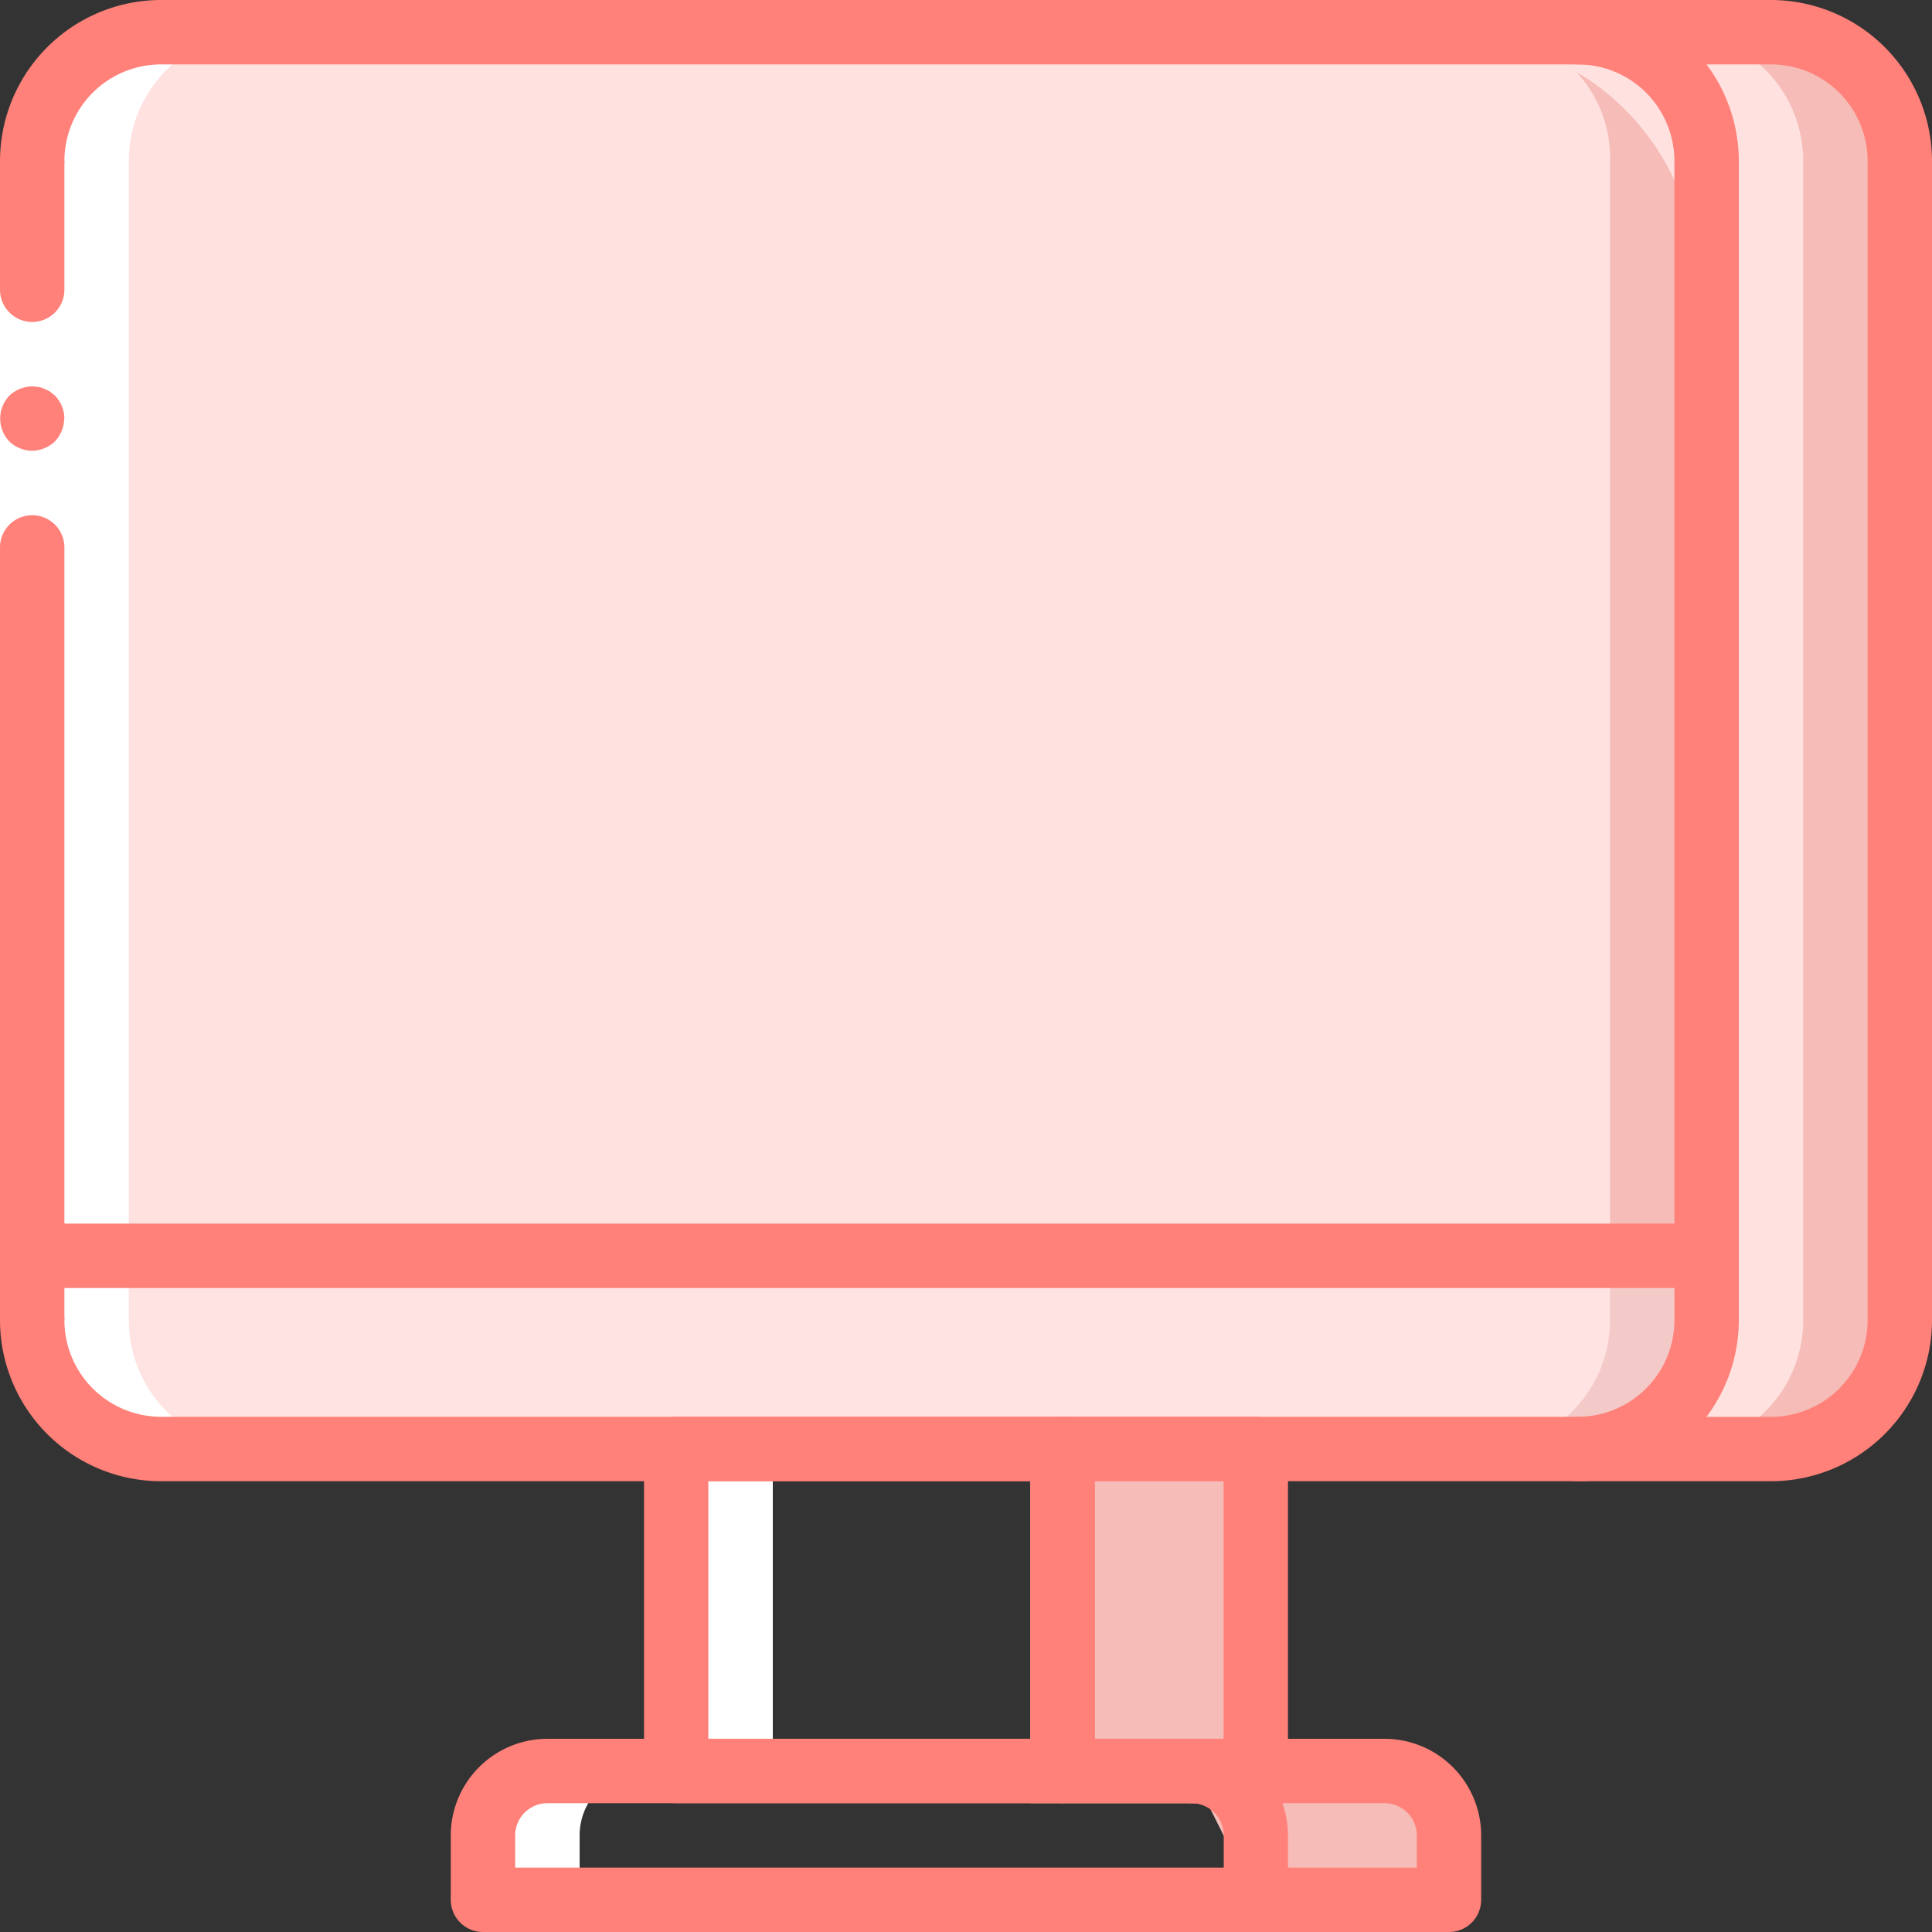 <svg xmlns="http://www.w3.org/2000/svg" width="37.082" height="37.082" viewBox="0 0 37.082 37.082">
  <rect x="0" y="0" width="37.082" height="37.082" fill="#333333" stroke="none"/>
  <g id="dashboard-connected-windows" transform="translate(-873 -436)">
    <g id="Page-1" transform="translate(873 436)">
      <g id="_029---Computer-Star" data-name="029---Computer-Star">
        <path id="Rectangle-path" d="M32,44h4.326v7.416H32Z" transform="translate(-12.223 -16.807)" fill="#f5bcb8"/>
        <path id="Shape" d="M49,1h3.708A2.472,2.472,0,0,1,55.18,3.472V25.721a2.472,2.472,0,0,1-2.472,2.472H49Z" transform="translate(-18.716 -0.382)" fill="#f5bcb8"/>
        <path id="Shape-2" data-name="Shape" d="M46,1h3.708A2.472,2.472,0,0,1,52.18,3.472V25.721a2.472,2.472,0,0,1-2.472,2.472H46Z" transform="translate(-17.57 -0.382)" fill="#ffe2e0"/>
        <rect id="Rectangle-path-2" data-name="Rectangle-path" width="23.224" height="26.94" rx="4" transform="translate(9.251 0.891)" fill="#f5bcb8"/>
        <path id="Rectangle-path-3" data-name="Rectangle-path" d="M2.339,0H26.315a2.408,2.408,0,0,1,2.339,2.472V24.721a2.408,2.408,0,0,1-2.339,2.472H2.339A2.408,2.408,0,0,1,0,24.721V2.472A2.408,2.408,0,0,1,2.339,0Z" transform="translate(2.248 0.618)" fill="#ffe2e0"/>
        <path id="Shape-3" data-name="Shape" d="M37,55h3.708a1.236,1.236,0,0,1,1.236,1.236v1.236H38.236" transform="translate(-14.133 -21.008)" fill="#f5bcb8"/>
        <path id="Shape-4" data-name="Shape" d="M33.138,39v1.236a2.471,2.471,0,0,1-2.472,2.472H3.472A2.471,2.471,0,0,1,1,40.236V39Z" transform="translate(-0.382 -14.897)" fill="#f4cac8"/>
        <path id="Shape-5" data-name="Shape" d="M31.284,39v1.236a2.471,2.471,0,0,1-2.472,2.472H3.472A2.471,2.471,0,0,1,1,40.236V39Z" transform="translate(-0.382 -14.897)" fill="#ffe3e2"/>
        <path id="Rectangle-path-4" data-name="Rectangle-path" d="M21,45h1.854v6.18H21Z" transform="translate(-8.021 -17.188)" fill="#fff"/>
        <path id="Shape-6" data-name="Shape" d="M16.854,56.236A1.236,1.236,0,0,1,18.09,55H16.236A1.236,1.236,0,0,0,15,56.236v1.236h1.854Z" transform="translate(-5.729 -21.008)" fill="#fff"/>
        <path id="Shape-7" data-name="Shape" d="M3.472,28.193H5.326a2.471,2.471,0,0,1-2.472-2.472V3.472A2.471,2.471,0,0,1,5.326,1H3.472A2.471,2.471,0,0,0,1,3.472V25.721a2.471,2.471,0,0,0,2.472,2.472Z" transform="translate(-0.382 -0.382)" fill="#fff"/>
        <path id="Shape-8" data-name="Shape" d="M1.236,5V27.249H0V5Z" transform="translate(0 -1.91)" fill="#fff"/>
        <g id="Group_42343" data-name="Group 42343">
          <path id="Shape-9" data-name="Shape" d="M.618,8.09a.62.62,0,0,0,.618-.618V5H0V7.472A.62.62,0,0,0,.618,8.09Z" transform="translate(0 -1.91)" fill="#ff8179"/>
          <path id="Shape-10" data-name="Shape" d="M0,31.451H1.236V16.618a.618.618,0,0,0-1.236,0Z" transform="translate(0 -6.111)" fill="#ff8179"/>
          <path id="Shape-11" data-name="Shape" d="M1.239,12.618a.651.651,0,0,0-.179-.439l-.093-.074a.471.471,0,0,0-.111-.056.393.393,0,0,0-.111-.037A.9.9,0,0,0,.621,12a.649.649,0,0,0-.439.179.638.638,0,0,0,0,.878.64.64,0,0,0,.2.13.618.618,0,0,0,.235.049.651.651,0,0,0,.439-.179.651.651,0,0,0,.179-.439Z" transform="translate(-0.003 -4.584)" fill="#ff8179"/>
          <path id="Shape-12" data-name="Shape" d="M30.284,28.43H3.09A3.094,3.094,0,0,1,0,25.339a.618.618,0,0,1,1.236,0A1.856,1.856,0,0,0,3.09,27.193H30.284a1.856,1.856,0,0,0,1.854-1.854V3.09a1.856,1.856,0,0,0-1.854-1.854H3.09A1.856,1.856,0,0,0,1.236,3.09.618.618,0,0,1,0,3.09,3.094,3.094,0,0,1,3.09,0H30.284a3.094,3.094,0,0,1,3.09,3.09V25.339A3.094,3.094,0,0,1,30.284,28.43Z" fill="#ff8179"/>
          <path id="Shape-13" data-name="Shape" d="M52.326,28.43H48.618a.618.618,0,0,1,0-1.236h3.708a1.856,1.856,0,0,0,1.854-1.854V3.09a1.856,1.856,0,0,0-1.854-1.854H48.618a.618.618,0,0,1,0-1.236h3.708a3.094,3.094,0,0,1,3.09,3.09V25.339A3.094,3.094,0,0,1,52.326,28.43Z" transform="translate(-18.334)" fill="#ff8179"/>
          <path id="Shape-14" data-name="Shape" d="M28.034,51.416H20.618A.618.618,0,0,1,20,50.8v-6.18A.618.618,0,0,1,20.618,44h7.416a.618.618,0,0,1,.618.618V50.8A.618.618,0,0,1,28.034,51.416Zm-6.8-1.236h6.18V45.236h-6.18Z" transform="translate(-7.639 -16.807)" fill="#ff8179"/>
          <path id="Shape-15" data-name="Shape" d="M29.451,57.708H14.618A.618.618,0,0,1,14,57.09V55.854A1.856,1.856,0,0,1,15.854,54H28.215a1.856,1.856,0,0,1,1.854,1.854V57.09A.618.618,0,0,1,29.451,57.708ZM15.236,56.472h13.6v-.618a.619.619,0,0,0-.618-.618H15.854a.619.619,0,0,0-.618.618Z" transform="translate(-5.348 -20.626)" fill="#ff8179"/>
          <path id="Shape-16" data-name="Shape" d="M41.562,57.708H37.854a.618.618,0,0,1,0-1.236h3.09v-.618a.619.619,0,0,0-.618-.618H36.618a.618.618,0,1,1,0-1.236h3.708a1.856,1.856,0,0,1,1.854,1.854V57.09A.618.618,0,0,1,41.562,57.708Z" transform="translate(-13.751 -20.626)" fill="#ff8179"/>
          <path id="Shape-17" data-name="Shape" d="M36.326,51.416H32.618A.618.618,0,0,1,32,50.8v-6.18A.618.618,0,0,1,32.618,44h3.708a.618.618,0,0,1,.618.618V50.8A.618.618,0,0,1,36.326,51.416Zm-3.09-1.236h2.472V45.236H33.236Z" transform="translate(-12.223 -16.807)" fill="#ff8179"/>
          <path id="Shape-18" data-name="Shape" d="M32.756,39.236H.618A.618.618,0,1,1,.618,38H32.756a.618.618,0,1,1,0,1.236Z" transform="translate(0 -14.515)" fill="#ff8179"/>
        </g>
      </g>
    </g>
  </g>
</svg>
